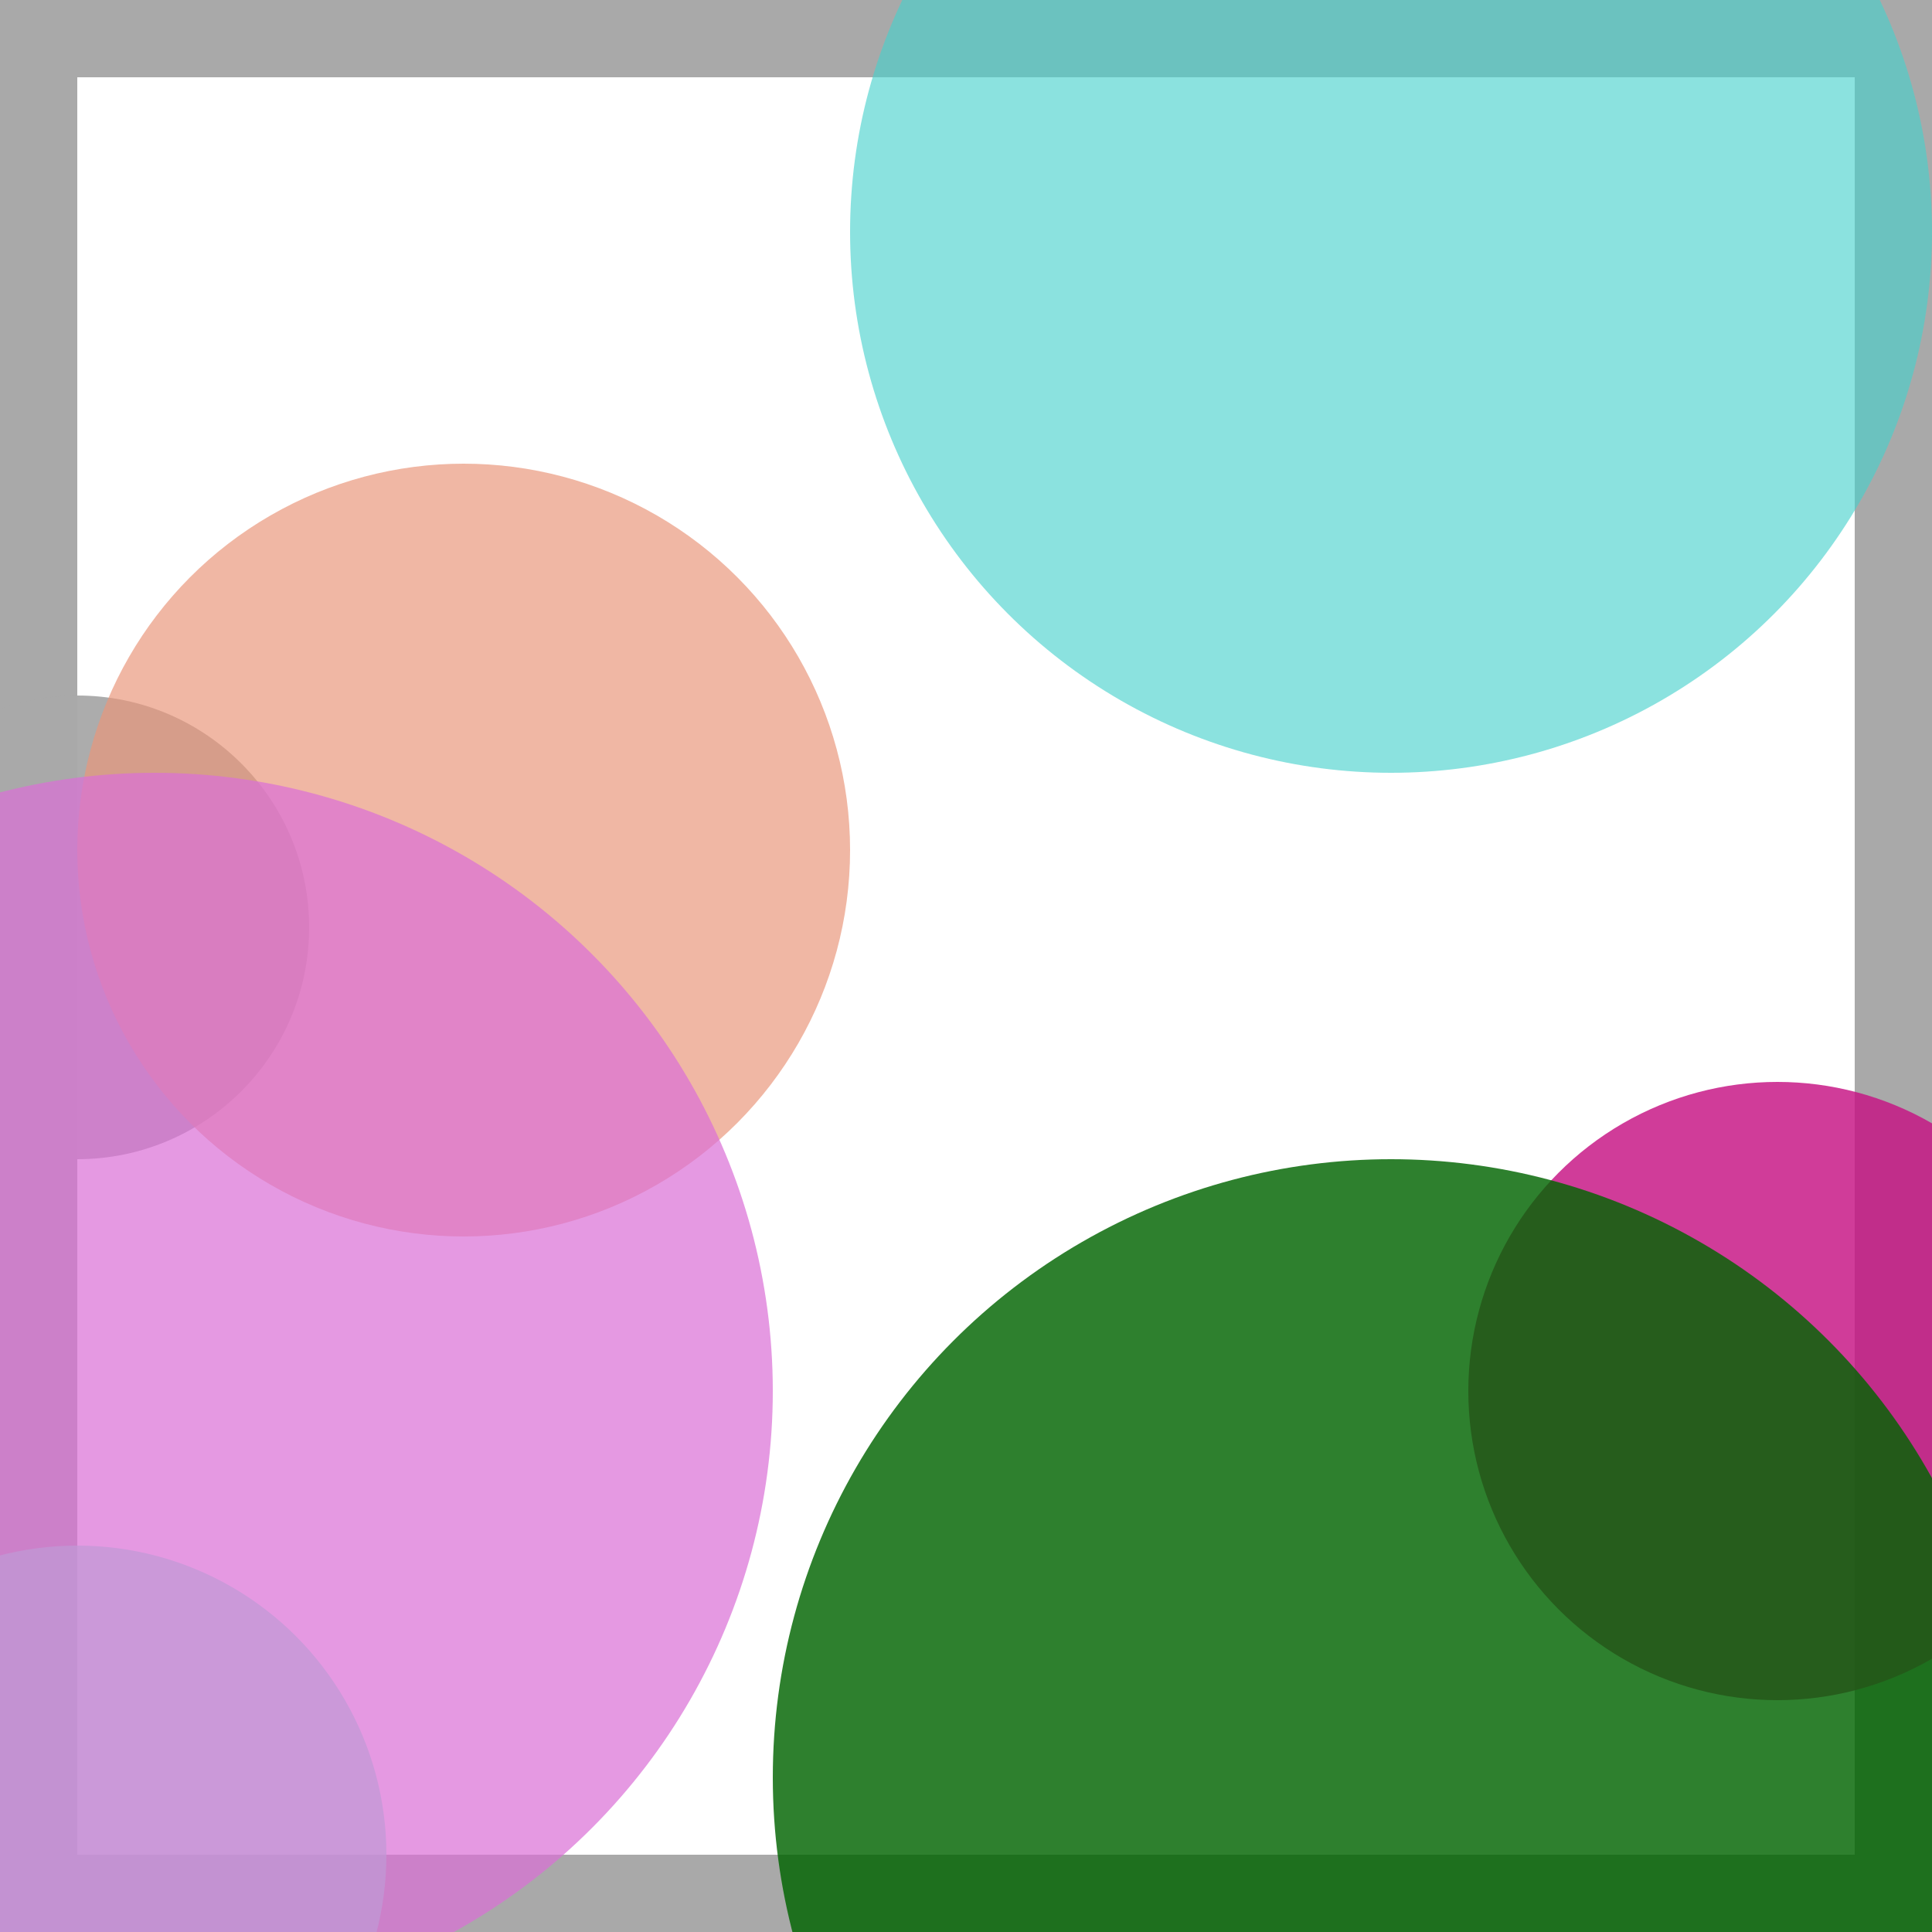 <svg viewBox="0 0 25 25" width="25" height="25" xmlns="http://www.w3.org/2000/svg"><rect width="25" height="25" fill="none" stroke="darkgray" stroke-width="2"/>
<circle cx="18" cy="3" r="7" fill="mediumturquoise" fill-opacity="0.63"/>
<circle cx="1" cy="12" r="3" fill="darkgray" fill-opacity="0.96"/>
<circle cx="6" cy="11" r="5" fill="darksalmon" fill-opacity="0.68"/>
<circle cx="23" cy="18" r="4" fill="mediumvioletred" fill-opacity="0.83"/>
<circle cx="18" cy="23" r="8" fill="darkgreen" fill-opacity="0.82"/>
<circle cx="1" cy="24" r="4" fill="aquamarine" fill-opacity="0.71"/>
<circle cx="2" cy="18" r="8" fill="orchid" fill-opacity="0.71"/></svg>